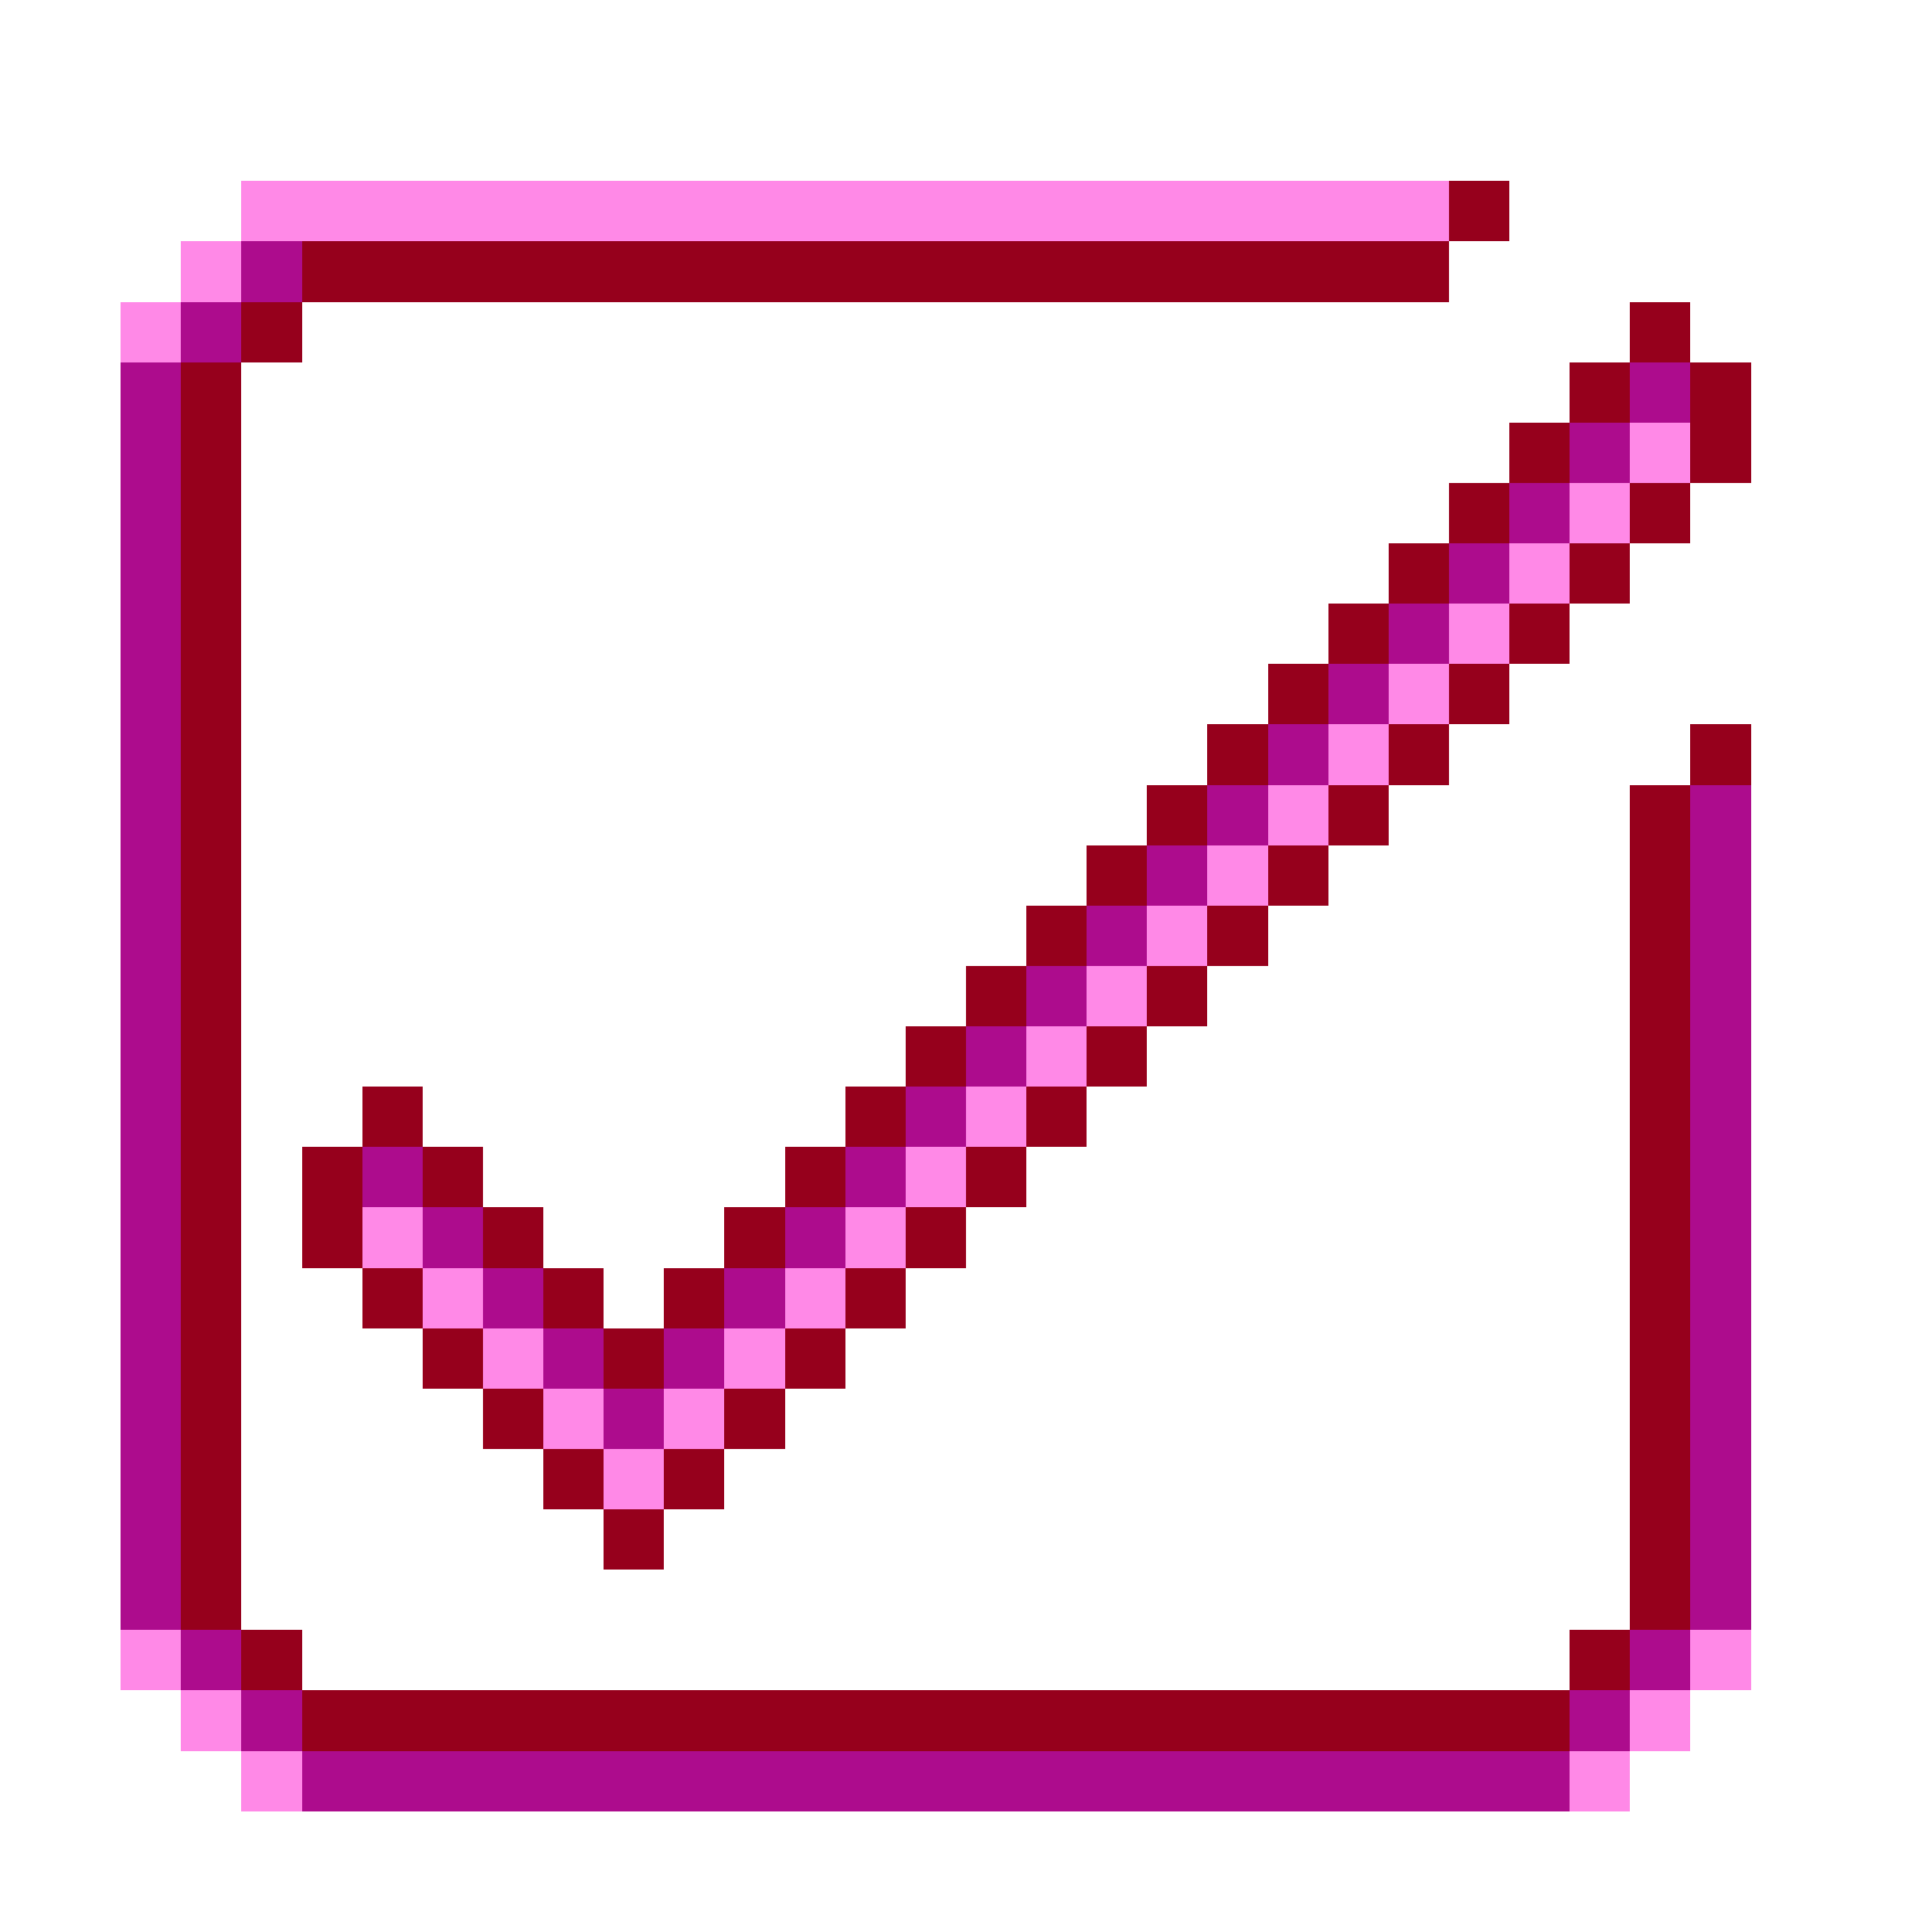 <svg xmlns="http://www.w3.org/2000/svg" viewBox="0 -0.5 32 32" shape-rendering="crispEdges">
<path stroke="#ff89e7" d="M4 3h20M3 4h1M2 5h1M27 7h1M26 8h1M25 9h1M24 10h1M23 11h1M22 12h1M21 13h1M20 14h1M19 15h1M18 16h1M17 17h1M16 18h1M15 19h1M6 20h1M14 20h1M7 21h1M13 21h1M8 22h1M12 22h1M9 23h1M11 23h1M10 24h1M2 27h1M28 27h1M3 28h1M27 28h1M4 29h1M26 29h1" />
<path stroke="#96001c" d="M24 3h1M5 4h19M4 5h1M27 5h1M3 6h1M26 6h1M28 6h1M3 7h1M25 7h1M28 7h1M3 8h1M24 8h1M27 8h1M3 9h1M23 9h1M26 9h1M3 10h1M22 10h1M25 10h1M3 11h1M21 11h1M24 11h1M3 12h1M20 12h1M23 12h1M28 12h1M3 13h1M19 13h1M22 13h1M27 13h1M3 14h1M18 14h1M21 14h1M27 14h1M3 15h1M17 15h1M20 15h1M27 15h1M3 16h1M16 16h1M19 16h1M27 16h1M3 17h1M15 17h1M18 17h1M27 17h1M3 18h1M6 18h1M14 18h1M17 18h1M27 18h1M3 19h1M5 19h1M7 19h1M13 19h1M16 19h1M27 19h1M3 20h1M5 20h1M8 20h1M12 20h1M15 20h1M27 20h1M3 21h1M6 21h1M9 21h1M11 21h1M14 21h1M27 21h1M3 22h1M7 22h1M10 22h1M13 22h1M27 22h1M3 23h1M8 23h1M12 23h1M27 23h1M3 24h1M9 24h1M11 24h1M27 24h1M3 25h1M10 25h1M27 25h1M3 26h1M27 26h1M4 27h1M26 27h1M5 28h21" />
<path stroke="#ad0c8d" d="M4 4h1M3 5h1M2 6h1M27 6h1M2 7h1M26 7h1M2 8h1M25 8h1M2 9h1M24 9h1M2 10h1M23 10h1M2 11h1M22 11h1M2 12h1M21 12h1M2 13h1M20 13h1M28 13h1M2 14h1M19 14h1M28 14h1M2 15h1M18 15h1M28 15h1M2 16h1M17 16h1M28 16h1M2 17h1M16 17h1M28 17h1M2 18h1M15 18h1M28 18h1M2 19h1M6 19h1M14 19h1M28 19h1M2 20h1M7 20h1M13 20h1M28 20h1M2 21h1M8 21h1M12 21h1M28 21h1M2 22h1M9 22h1M11 22h1M28 22h1M2 23h1M10 23h1M28 23h1M2 24h1M28 24h1M2 25h1M28 25h1M2 26h1M28 26h1M3 27h1M27 27h1M4 28h1M26 28h1M5 29h21" />
</svg>